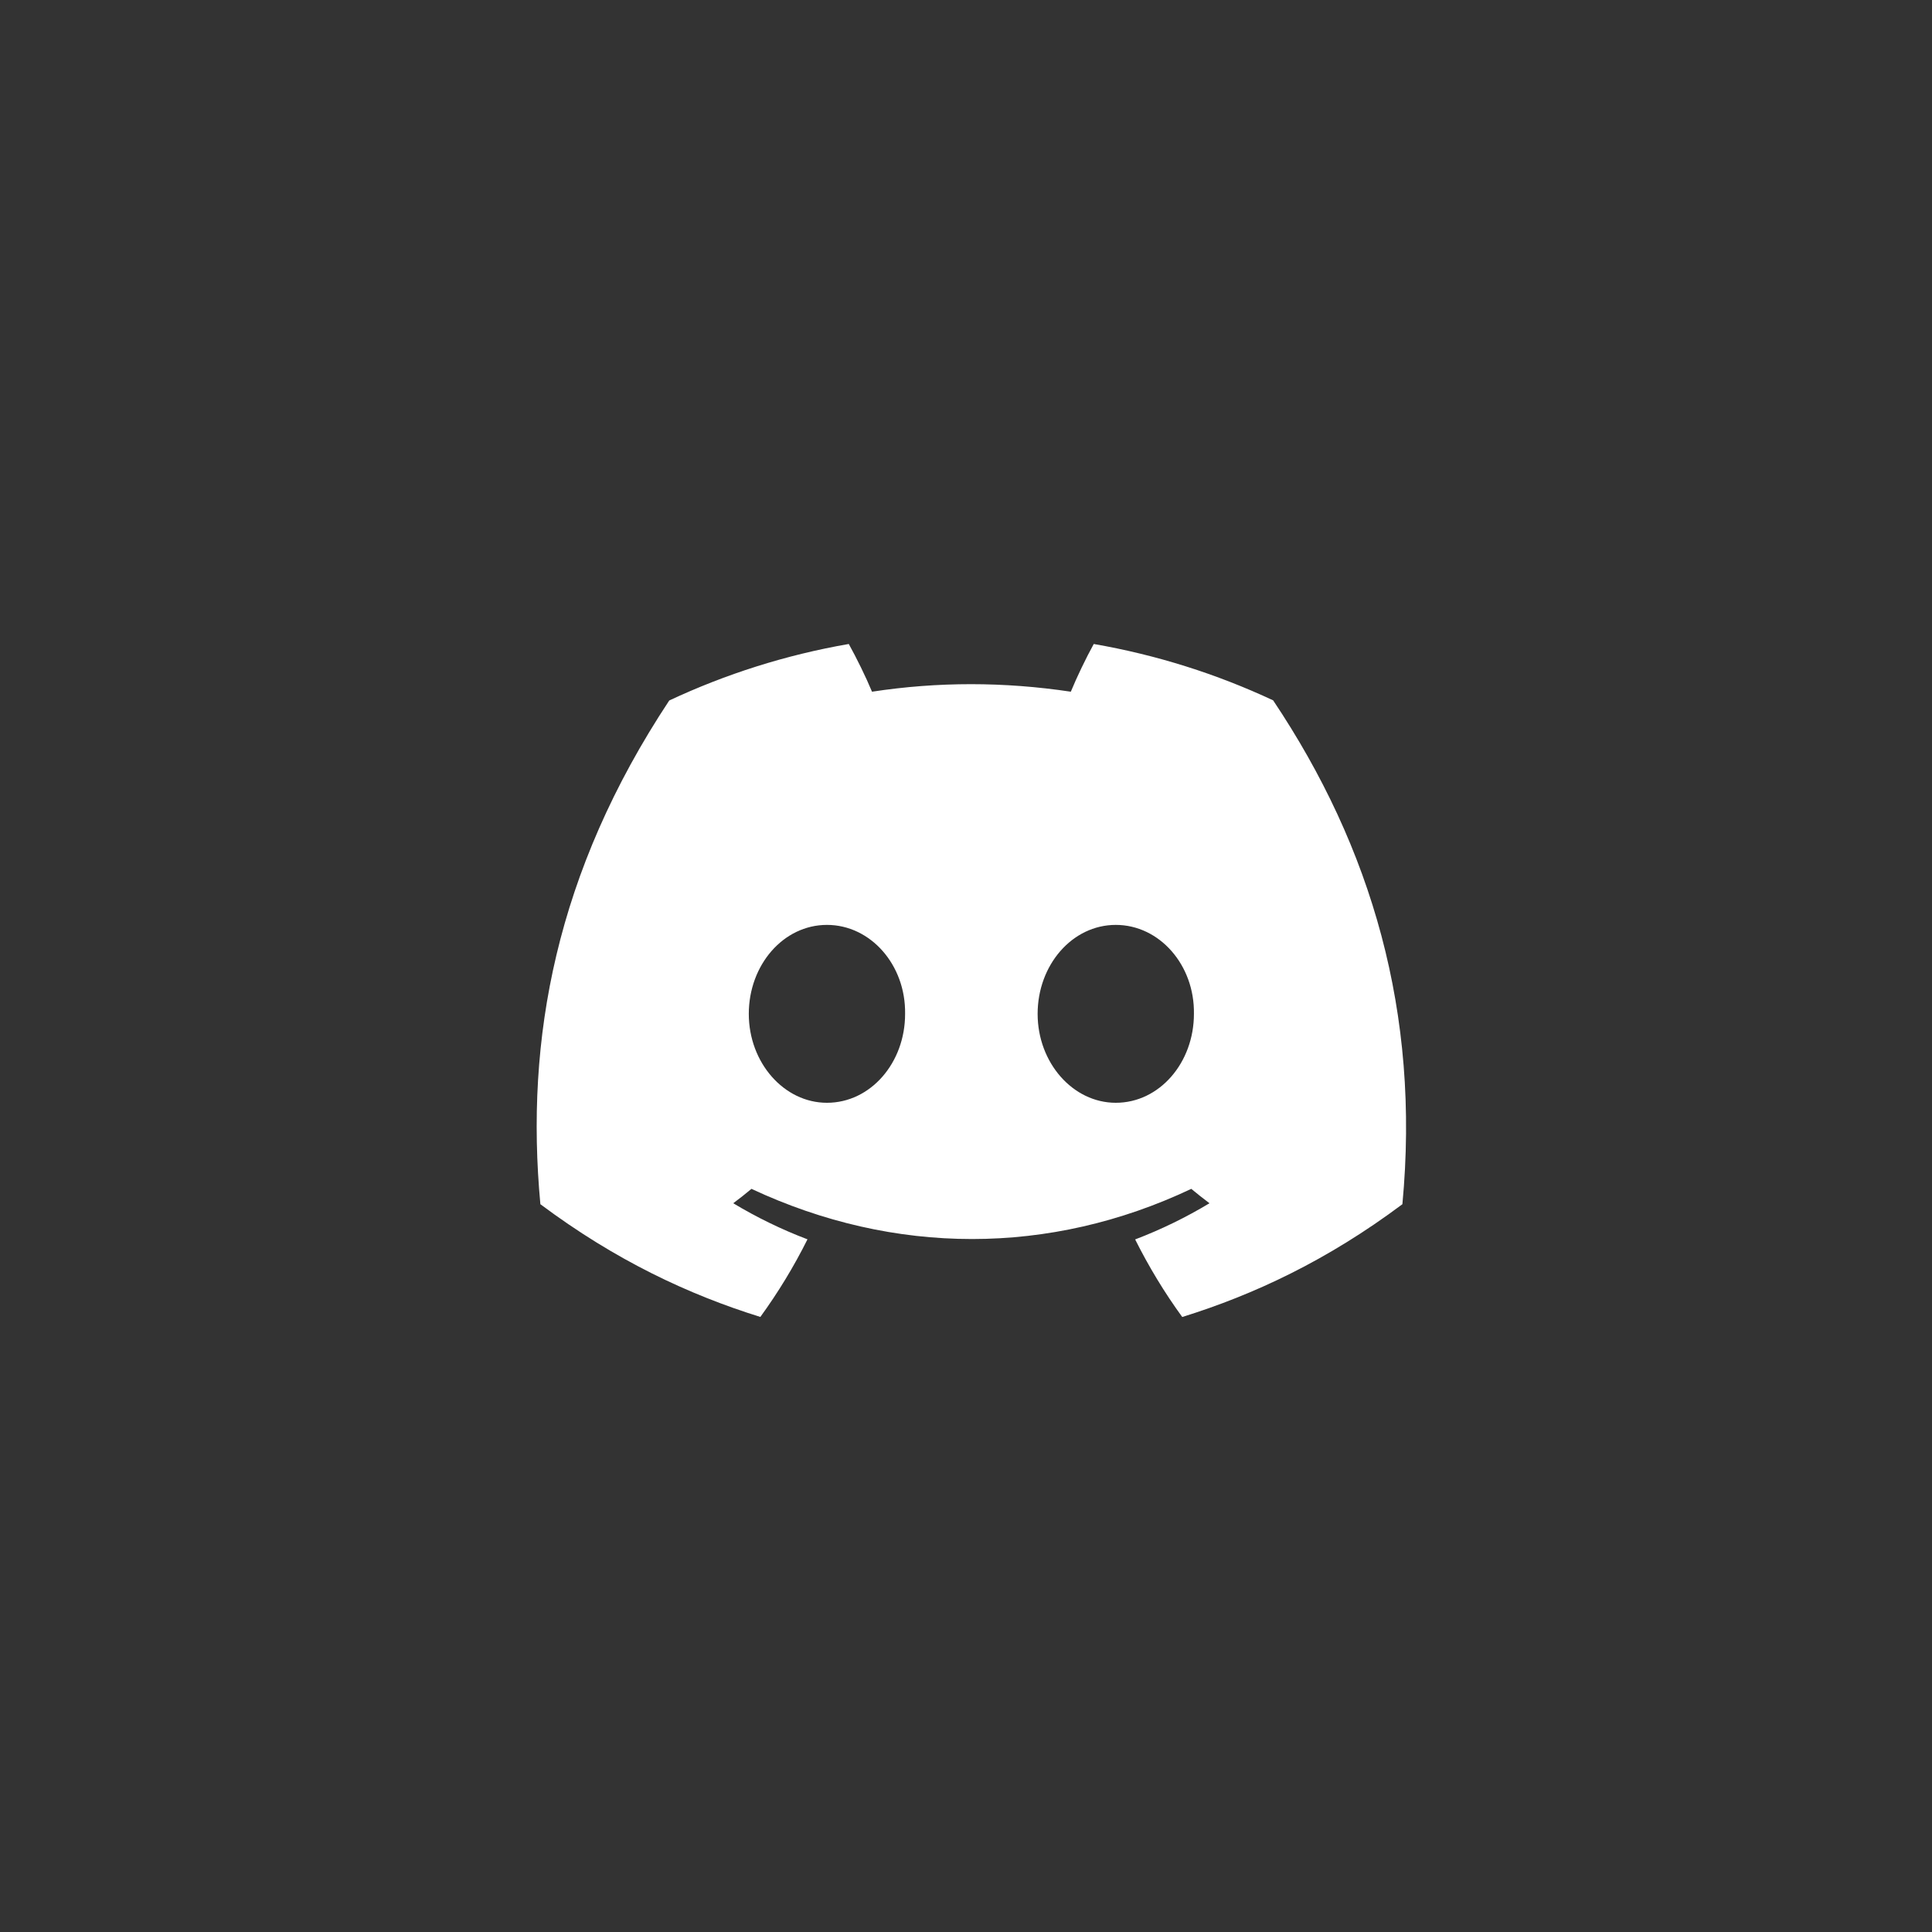 <svg width="40" height="40" viewBox="0 0 40 40" fill="none" xmlns="http://www.w3.org/2000/svg">
<rect x="0" y="0" width="40" height="40" fill="#333333" stroke="none"/>
<path d="M26.359 14.5C25.194 13.955 23.948 13.559 22.645 13.333C22.485 13.623 22.298 14.011 22.17 14.321C20.785 14.113 19.413 14.113 18.054 14.321C17.925 14.011 17.734 13.623 17.573 13.333C16.269 13.559 15.021 13.957 13.856 14.503C11.506 18.055 10.869 21.518 11.188 24.932C12.746 26.096 14.257 26.803 15.742 27.266C16.109 26.761 16.436 26.224 16.718 25.659C16.181 25.455 15.667 25.204 15.181 24.912C15.31 24.816 15.436 24.716 15.558 24.614C18.52 25.999 21.738 25.999 24.664 24.614C24.787 24.716 24.913 24.816 25.041 24.912C24.554 25.205 24.038 25.457 23.502 25.661C23.784 26.224 24.109 26.762 24.477 27.267C25.964 26.804 27.476 26.097 29.035 24.932C29.408 20.974 28.396 17.543 26.359 14.5ZM17.121 22.832C16.232 22.832 15.503 22.002 15.503 20.991C15.503 19.981 16.216 19.149 17.121 19.149C18.026 19.149 18.755 19.979 18.739 20.991C18.741 22.002 18.026 22.832 17.121 22.832ZM23.101 22.832C22.212 22.832 21.483 22.002 21.483 20.991C21.483 19.981 22.197 19.149 23.101 19.149C24.006 19.149 24.735 19.979 24.719 20.991C24.719 22.002 24.006 22.832 23.101 22.832Z" fill="white"/>
</svg>
